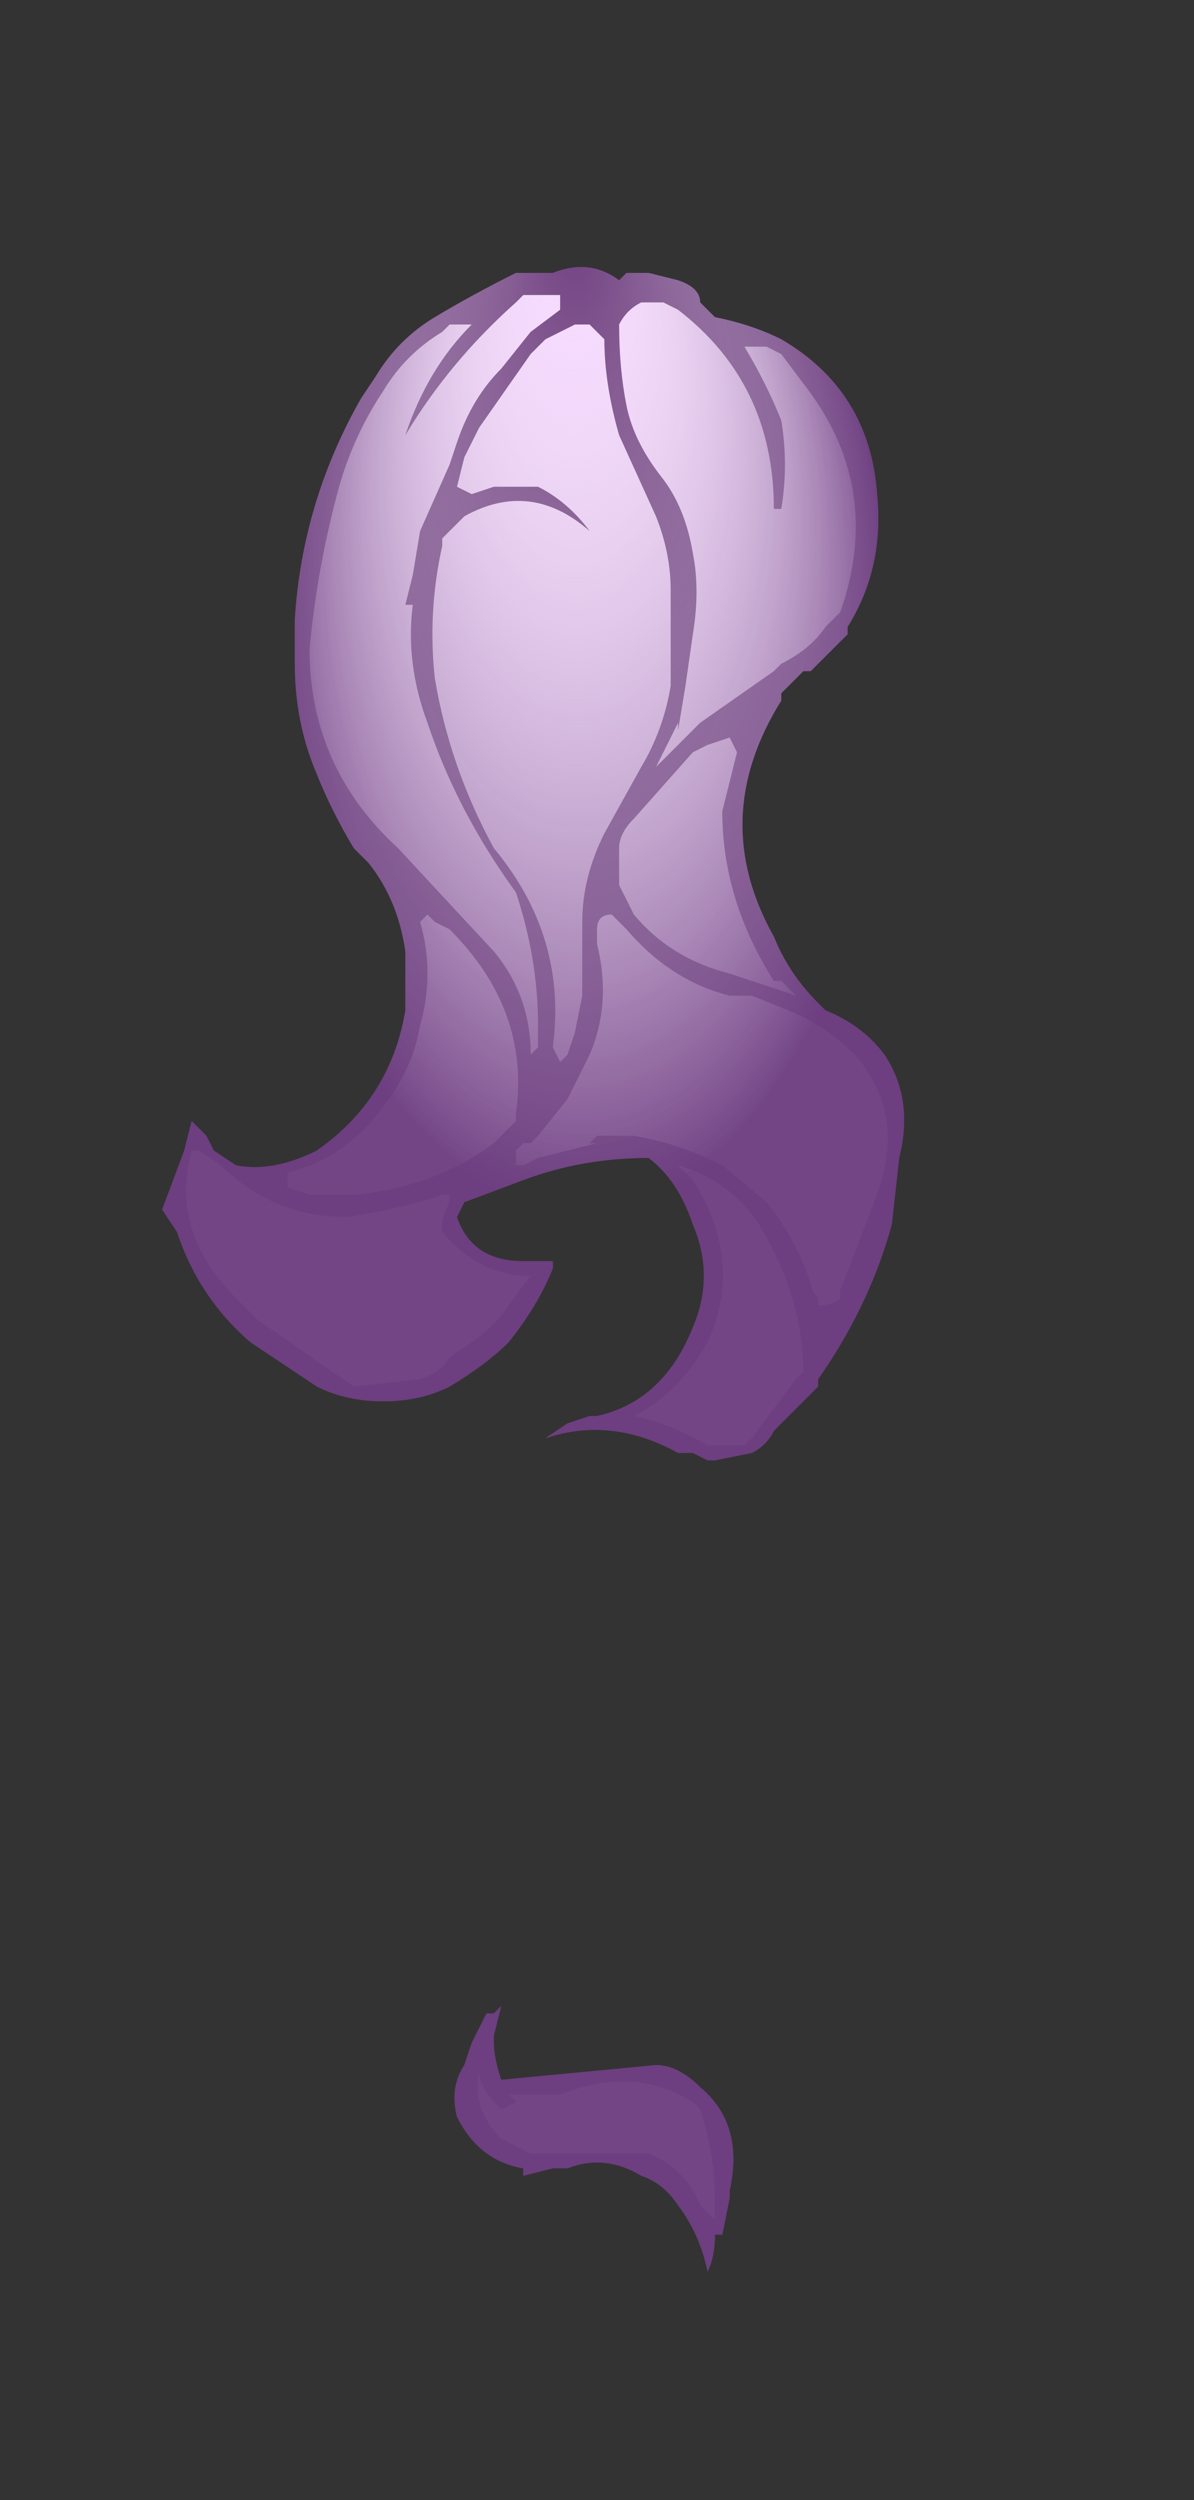 <?xml version="1.0" encoding="UTF-8" standalone="no"?>
<svg xmlns:ffdec="https://www.free-decompiler.com/flash" xmlns:xlink="http://www.w3.org/1999/xlink" ffdec:objectType="frame" height="118.65px" width="56.7px" xmlns="http://www.w3.org/2000/svg">
  <rect width="100%" height="100%" fill="#333333" stroke="none"/>
  <g transform="matrix(1.0, 0.0, 0.0, 1.0, 28.2, 23.9)">
    <use ffdec:characterId="3221" height="13.6" transform="matrix(7.0, 0.0, 0.0, 7.0, -20.5, -11.3)" width="5.05" xlink:href="#shape0"/>
    <clipPath id="clipPath0" transform="matrix(7.0, 0.0, 0.0, 7.0, -13.85, 77.25)">
      <path d="M3.25 -12.15 Q3.85 -11.8 3.9 -11.1 3.95 -10.6 3.7 -10.2 L3.7 -10.15 3.45 -9.9 3.4 -9.9 3.25 -9.75 3.25 -9.7 Q2.75 -8.9 3.2 -8.1 3.3 -7.85 3.5 -7.65 L3.55 -7.6 Q3.8 -7.5 3.95 -7.3 4.15 -7.0 4.05 -6.6 L4.0 -6.15 Q3.85 -5.6 3.5 -5.1 L3.5 -5.05 3.2 -4.75 Q3.15 -4.65 3.05 -4.6 L2.8 -4.55 2.75 -4.55 2.65 -4.6 2.55 -4.6 Q2.1 -4.85 1.65 -4.7 L1.8 -4.8 1.95 -4.85 2.0 -4.85 Q2.45 -4.95 2.65 -5.45 2.8 -5.8 2.65 -6.15 2.55 -6.45 2.35 -6.6 1.9 -6.6 1.5 -6.45 L1.1 -6.3 1.05 -6.2 Q1.15 -5.9 1.5 -5.9 L1.7 -5.9 1.7 -5.85 Q1.6 -5.6 1.4 -5.35 1.25 -5.2 1.0 -5.05 0.8 -4.95 0.55 -4.95 0.3 -4.95 0.1 -5.05 L-0.35 -5.35 Q-0.7 -5.65 -0.85 -6.1 L-0.95 -6.25 -0.8 -6.65 -0.75 -6.85 -0.65 -6.75 -0.6 -6.65 -0.45 -6.55 Q-0.2 -6.5 0.1 -6.65 0.6 -7.0 0.7 -7.6 L0.7 -8.0 Q0.65 -8.35 0.45 -8.6 L0.35 -8.7 Q0.2 -8.95 0.1 -9.2 -0.05 -9.55 -0.05 -9.95 L-0.05 -10.25 Q0.0 -11.05 0.4 -11.75 L0.5 -11.9 Q0.65 -12.15 0.9 -12.3 1.15 -12.45 1.45 -12.6 L1.7 -12.6 Q1.95 -12.7 2.15 -12.55 L2.2 -12.6 2.35 -12.6 2.55 -12.55 Q2.7 -12.5 2.7 -12.4 L2.8 -12.3 Q3.05 -12.25 3.25 -12.15 M1.3 -0.8 L1.35 -0.85 1.3 -0.65 1.3 -0.6 Q1.3 -0.5 1.35 -0.35 L2.4 -0.45 Q2.55 -0.45 2.7 -0.3 3.0 -0.05 2.9 0.4 L2.9 0.45 2.85 0.7 2.8 0.7 Q2.8 0.85 2.75 0.95 2.7 0.7 2.55 0.5 2.45 0.35 2.3 0.3 2.05 0.15 1.8 0.25 L1.7 0.25 1.5 0.3 1.5 0.25 Q1.2 0.2 1.05 -0.1 1.0 -0.3 1.1 -0.45 L1.15 -0.6 1.25 -0.8 1.3 -0.8" fill="#703f80" fill-rule="evenodd" stroke="none"/>
    </clipPath>
    <g clip-path="url(#clipPath0)">
      <use ffdec:characterId="3218" height="16.95" transform="matrix(7.0, 0.0, 0.0, 7.0, -28.2, -23.9)" width="8.1" xlink:href="#shape2"/>
    </g>
  </g>
  <defs>
    <g id="shape0" transform="matrix(1.0, 0.0, 0.0, 1.0, 0.95, 12.65)">
      <path d="M1.65 -12.5 L1.65 -12.5 M2.0 -8.25 L2.0 -8.25" fill="url(#gradient0)" fill-rule="evenodd" stroke="none"/>
      <path d="M3.25 -11.6 Q3.3 -11.3 3.25 -11.0 L3.2 -11.0 Q3.2 -11.85 2.55 -12.35 L2.45 -12.4 2.3 -12.4 Q2.2 -12.35 2.15 -12.25 2.15 -11.95 2.2 -11.7 2.25 -11.45 2.45 -11.2 2.6 -11.0 2.65 -10.7 2.7 -10.45 2.65 -10.15 L2.6 -9.8 2.55 -9.5 2.55 -9.55 2.4 -9.25 2.7 -9.55 3.2 -9.9 3.25 -9.95 Q3.45 -10.05 3.55 -10.2 L3.65 -10.3 Q3.95 -11.15 3.4 -11.85 L3.25 -12.05 3.15 -12.1 3.0 -12.1 Q3.15 -11.85 3.25 -11.6 M3.25 -12.15 Q3.85 -11.8 3.9 -11.1 3.95 -10.6 3.7 -10.2 L3.7 -10.15 3.45 -9.9 3.4 -9.9 3.25 -9.75 3.25 -9.7 Q2.75 -8.9 3.2 -8.1 3.3 -7.85 3.5 -7.65 L3.55 -7.6 Q3.8 -7.5 3.95 -7.3 4.15 -7.0 4.05 -6.6 L4.0 -6.15 Q3.85 -5.6 3.5 -5.1 L3.5 -5.05 3.2 -4.75 Q3.15 -4.65 3.05 -4.6 L2.8 -4.55 2.75 -4.55 2.65 -4.6 2.55 -4.6 Q2.1 -4.85 1.65 -4.7 L1.8 -4.8 1.95 -4.85 2.0 -4.85 Q2.45 -4.95 2.65 -5.45 2.8 -5.8 2.65 -6.15 2.55 -6.45 2.35 -6.6 1.9 -6.6 1.5 -6.45 L1.1 -6.3 1.05 -6.2 Q1.15 -5.9 1.5 -5.9 L1.7 -5.9 1.7 -5.85 Q1.6 -5.6 1.4 -5.35 1.25 -5.2 1.0 -5.05 0.8 -4.95 0.55 -4.95 0.3 -4.95 0.1 -5.05 L-0.35 -5.35 Q-0.7 -5.65 -0.85 -6.1 L-0.95 -6.25 -0.8 -6.65 -0.75 -6.85 -0.65 -6.75 -0.6 -6.65 -0.45 -6.55 Q-0.2 -6.5 0.1 -6.65 0.6 -7.0 0.7 -7.6 L0.7 -8.0 Q0.65 -8.35 0.45 -8.6 L0.35 -8.7 Q0.2 -8.95 0.1 -9.2 -0.05 -9.55 -0.05 -9.95 L-0.05 -10.25 Q0.0 -11.05 0.4 -11.75 L0.5 -11.9 Q0.65 -12.15 0.9 -12.3 1.15 -12.45 1.45 -12.6 L1.7 -12.6 Q1.95 -12.7 2.15 -12.55 L2.2 -12.6 2.35 -12.6 2.55 -12.55 Q2.7 -12.5 2.7 -12.4 L2.8 -12.3 Q3.05 -12.25 3.25 -12.15 M1.65 -12.5 L1.65 -12.5 M1.5 -12.45 L1.45 -12.4 Q1.0 -12.0 0.7 -11.5 0.85 -11.95 1.15 -12.25 L1.0 -12.25 0.95 -12.2 Q0.7 -12.05 0.55 -11.8 0.35 -11.5 0.25 -11.15 0.1 -10.6 0.05 -10.05 0.05 -9.25 0.65 -8.7 L1.3 -8.0 Q1.55 -7.7 1.55 -7.3 L1.6 -7.35 1.6 -7.5 Q1.6 -7.95 1.45 -8.4 1.05 -8.95 0.85 -9.55 0.7 -9.95 0.75 -10.35 L0.7 -10.35 0.75 -10.55 0.8 -10.85 1.0 -11.3 1.05 -11.45 Q1.15 -11.75 1.35 -11.95 L1.55 -12.2 1.75 -12.35 1.75 -12.45 1.5 -12.45 M1.05 -11.15 L1.15 -11.1 1.3 -11.15 1.6 -11.15 Q1.8 -11.05 1.95 -10.85 1.55 -11.2 1.1 -10.95 L0.95 -10.8 0.95 -10.75 Q0.85 -10.3 0.9 -9.85 1.0 -9.25 1.3 -8.7 1.8 -8.1 1.7 -7.35 L1.75 -7.25 1.8 -7.3 1.85 -7.45 1.9 -7.7 1.9 -8.2 Q1.9 -8.5 2.05 -8.8 L2.3 -9.25 Q2.45 -9.5 2.5 -9.8 L2.5 -10.45 Q2.5 -10.7 2.4 -10.95 L2.15 -11.5 Q2.05 -11.85 2.05 -12.15 L1.95 -12.25 1.85 -12.25 1.65 -12.15 1.55 -12.05 1.2 -11.55 1.1 -11.35 1.05 -11.15 M2.25 -8.9 Q2.15 -8.8 2.15 -8.7 L2.15 -8.45 2.25 -8.25 Q2.5 -7.95 2.9 -7.85 L3.35 -7.7 3.25 -7.8 3.2 -7.8 Q2.85 -8.35 2.85 -8.95 L2.95 -9.35 2.9 -9.45 2.75 -9.4 2.65 -9.35 2.25 -8.9 M0.85 -8.25 L0.8 -8.2 Q0.9 -7.85 0.8 -7.5 0.75 -7.2 0.55 -6.95 0.3 -6.6 -0.1 -6.5 L-0.1 -6.4 0.05 -6.35 0.35 -6.35 Q0.9 -6.4 1.3 -6.7 L1.45 -6.85 1.45 -6.9 Q1.55 -7.6 1.0 -8.15 L0.9 -8.2 0.85 -8.25 M2.15 -8.2 L2.1 -8.25 Q2.0 -8.25 2.0 -8.15 L2.0 -8.05 Q2.1 -7.65 1.95 -7.3 L1.8 -7.0 1.6 -6.75 1.55 -6.7 1.5 -6.7 1.45 -6.65 1.45 -6.55 1.5 -6.55 1.6 -6.6 2.0 -6.7 1.95 -6.7 2.0 -6.75 2.25 -6.75 Q2.55 -6.7 2.85 -6.55 L3.15 -6.3 Q3.35 -6.05 3.45 -5.75 3.45 -5.7 3.5 -5.65 L3.5 -5.6 Q3.6 -5.6 3.65 -5.65 L3.65 -5.7 3.9 -6.35 Q4.1 -6.9 3.75 -7.3 3.55 -7.5 3.3 -7.6 L3.05 -7.7 2.9 -7.7 Q2.5 -7.8 2.2 -8.15 L2.15 -8.2 M2.0 -8.25 L2.0 -8.25 M3.4 -5.15 Q3.4 -5.65 3.1 -6.15 2.9 -6.45 2.55 -6.55 L2.65 -6.45 Q3.0 -5.9 2.75 -5.35 2.55 -5.0 2.25 -4.85 2.5 -4.8 2.75 -4.65 L3.0 -4.65 3.05 -4.7 3.35 -5.1 3.4 -5.15 M1.0 -6.35 L0.95 -6.35 Q0.65 -6.25 0.3 -6.2 -0.2 -6.2 -0.55 -6.55 L-0.7 -6.65 -0.75 -6.65 Q-0.9 -6.1 -0.45 -5.65 L-0.3 -5.5 0.35 -5.05 0.8 -5.1 Q0.95 -5.15 1.0 -5.25 L1.15 -5.35 Q1.3 -5.45 1.4 -5.6 L1.55 -5.8 Q1.2 -5.8 0.95 -6.1 L0.95 -6.15 Q0.95 -6.2 1.0 -6.3 L1.0 -6.35 M1.3 -0.8 L1.35 -0.85 1.3 -0.65 1.3 -0.6 Q1.3 -0.5 1.35 -0.35 L2.4 -0.45 Q2.55 -0.45 2.7 -0.3 3.0 -0.05 2.9 0.4 L2.9 0.45 2.85 0.7 2.8 0.7 Q2.8 0.85 2.75 0.95 2.7 0.7 2.55 0.5 2.45 0.35 2.3 0.3 2.05 0.15 1.8 0.25 L1.7 0.25 1.5 0.3 1.5 0.25 Q1.2 0.2 1.05 -0.1 1.0 -0.3 1.1 -0.45 L1.15 -0.6 1.25 -0.8 1.3 -0.8 M1.45 -0.2 L1.35 -0.15 Q1.2 -0.3 1.2 -0.4 1.15 -0.15 1.35 0.05 L1.55 0.15 2.35 0.15 Q2.6 0.25 2.7 0.5 L2.8 0.6 2.8 0.45 Q2.8 0.15 2.7 -0.15 L2.65 -0.2 Q2.25 -0.45 1.75 -0.25 L1.4 -0.25 1.45 -0.2" fill="#703f80" fill-rule="evenodd" stroke="none"/>
      <path d="M3.25 -11.6 Q3.15 -11.85 3.0 -12.1 L3.15 -12.1 3.25 -12.05 3.4 -11.85 Q3.95 -11.15 3.65 -10.3 L3.55 -10.2 Q3.45 -10.05 3.25 -9.95 L3.2 -9.9 2.7 -9.55 2.4 -9.25 2.55 -9.55 2.55 -9.5 2.6 -9.8 2.65 -10.15 Q2.7 -10.45 2.65 -10.7 2.6 -11.0 2.45 -11.2 2.25 -11.45 2.2 -11.7 2.15 -11.95 2.15 -12.25 2.2 -12.35 2.3 -12.4 L2.45 -12.4 2.55 -12.35 Q3.2 -11.85 3.2 -11.0 L3.25 -11.0 Q3.3 -11.3 3.25 -11.6 M2.15 -8.2 L2.2 -8.15 Q2.5 -7.8 2.9 -7.7 L3.05 -7.7 3.3 -7.6 Q3.55 -7.5 3.75 -7.3 4.1 -6.9 3.9 -6.35 L3.65 -5.7 3.65 -5.65 Q3.6 -5.6 3.5 -5.6 L3.5 -5.65 Q3.45 -5.7 3.45 -5.75 3.35 -6.05 3.15 -6.3 L2.85 -6.55 Q2.55 -6.7 2.25 -6.75 L2.0 -6.75 1.95 -6.7 2.0 -6.7 1.6 -6.6 1.5 -6.55 1.45 -6.55 1.45 -6.65 1.5 -6.7 1.55 -6.7 1.6 -6.75 1.8 -7.0 1.95 -7.3 Q2.1 -7.65 2.0 -8.05 L2.0 -8.15 Q2.0 -8.25 2.1 -8.25 L2.15 -8.2 M0.85 -8.25 L0.9 -8.2 1.0 -8.15 Q1.55 -7.6 1.45 -6.9 L1.45 -6.85 1.3 -6.7 Q0.9 -6.4 0.35 -6.35 L0.05 -6.35 -0.1 -6.4 -0.1 -6.5 Q0.3 -6.6 0.55 -6.95 0.75 -7.2 0.8 -7.5 0.9 -7.85 0.8 -8.2 L0.85 -8.25 M2.25 -8.9 L2.65 -9.35 2.75 -9.4 2.9 -9.45 2.95 -9.35 2.85 -8.95 Q2.85 -8.35 3.2 -7.8 L3.25 -7.8 3.35 -7.7 2.9 -7.85 Q2.5 -7.95 2.25 -8.25 L2.15 -8.45 2.15 -8.7 Q2.15 -8.8 2.25 -8.9 M1.05 -11.15 L1.1 -11.35 1.2 -11.55 1.55 -12.05 1.65 -12.15 1.85 -12.25 1.95 -12.25 2.05 -12.15 Q2.05 -11.85 2.15 -11.5 L2.4 -10.95 Q2.5 -10.7 2.5 -10.45 L2.5 -9.8 Q2.45 -9.5 2.3 -9.25 L2.05 -8.8 Q1.9 -8.5 1.9 -8.2 L1.9 -7.7 1.85 -7.45 1.8 -7.3 1.75 -7.25 1.7 -7.35 Q1.8 -8.1 1.3 -8.7 1.0 -9.25 0.9 -9.85 0.85 -10.3 0.95 -10.75 L0.95 -10.8 1.1 -10.95 Q1.55 -11.2 1.95 -10.85 1.8 -11.05 1.6 -11.15 L1.3 -11.15 1.15 -11.1 1.05 -11.15 M1.5 -12.45 L1.75 -12.45 1.75 -12.35 1.55 -12.2 1.35 -11.95 Q1.15 -11.75 1.05 -11.45 L1.0 -11.3 0.8 -10.85 0.75 -10.55 0.7 -10.35 0.75 -10.35 Q0.7 -9.95 0.85 -9.55 1.05 -8.95 1.45 -8.4 1.6 -7.95 1.6 -7.5 L1.6 -7.35 1.55 -7.3 Q1.55 -7.7 1.3 -8.0 L0.65 -8.7 Q0.05 -9.25 0.05 -10.05 0.1 -10.6 0.25 -11.15 0.35 -11.5 0.55 -11.8 0.7 -12.05 0.95 -12.2 L1.0 -12.25 1.15 -12.25 Q0.85 -11.95 0.7 -11.5 1.0 -12.0 1.45 -12.4 L1.5 -12.45 M1.0 -6.35 L1.0 -6.3 Q0.95 -6.2 0.95 -6.15 L0.95 -6.1 Q1.2 -5.8 1.55 -5.8 L1.4 -5.6 Q1.3 -5.45 1.15 -5.35 L1.0 -5.25 Q0.95 -5.15 0.8 -5.1 L0.35 -5.05 -0.3 -5.5 -0.45 -5.65 Q-0.9 -6.1 -0.75 -6.65 L-0.7 -6.65 -0.55 -6.55 Q-0.2 -6.2 0.3 -6.2 0.65 -6.25 0.95 -6.35 L1.0 -6.35 M3.4 -5.15 L3.35 -5.1 3.05 -4.7 3.0 -4.65 2.75 -4.65 Q2.5 -4.8 2.25 -4.85 2.55 -5.0 2.75 -5.35 3.0 -5.9 2.65 -6.45 L2.55 -6.55 Q2.9 -6.45 3.1 -6.15 3.4 -5.65 3.4 -5.15 M1.45 -0.2 L1.4 -0.25 1.75 -0.25 Q2.25 -0.45 2.65 -0.2 L2.7 -0.15 Q2.8 0.15 2.8 0.45 L2.8 0.6 2.7 0.5 Q2.6 0.25 2.35 0.15 L1.55 0.15 1.35 0.05 Q1.15 -0.15 1.2 -0.4 1.2 -0.3 1.35 -0.15 L1.45 -0.2" fill="#f6d9ff" fill-rule="evenodd" stroke="none"/>
    </g>
    <radialGradient cx="0" cy="0" gradientTransform="matrix(-0.015, 0.0, 0.0, -0.011, 2.1, -11.55)" gradientUnits="userSpaceOnUse" id="gradient0" r="819.2" spreadMethod="pad">
      <stop offset="0.0" stop-color="#ffff00"/>
      <stop offset="1.0" stop-color="#ff6600"/>
    </radialGradient>
    <g id="shape2" transform="matrix(1.0, 0.0, 0.0, 1.0, 2.05, 14.45)">
      <path d="M6.05 2.5 L-2.05 2.5 -2.05 -14.45 6.05 -14.45 6.05 2.5" fill="url(#gradient1)" fill-rule="evenodd" stroke="none"/>
    </g>
    <radialGradient cx="0" cy="0" fx="608.0" fy="0" gradientTransform="matrix(-1.0E-4, -0.009, 0.005, -1.0E-4, 1.9, -7.5)" gradientUnits="userSpaceOnUse" id="gradient1" r="819.2" spreadMethod="pad">
      <stop offset="0.0" stop-color="#ffffff" stop-opacity="0.0"/>
      <stop offset="0.525" stop-color="#6d3e80" stop-opacity="0.961"/>
    </radialGradient>
  </defs>
</svg>
